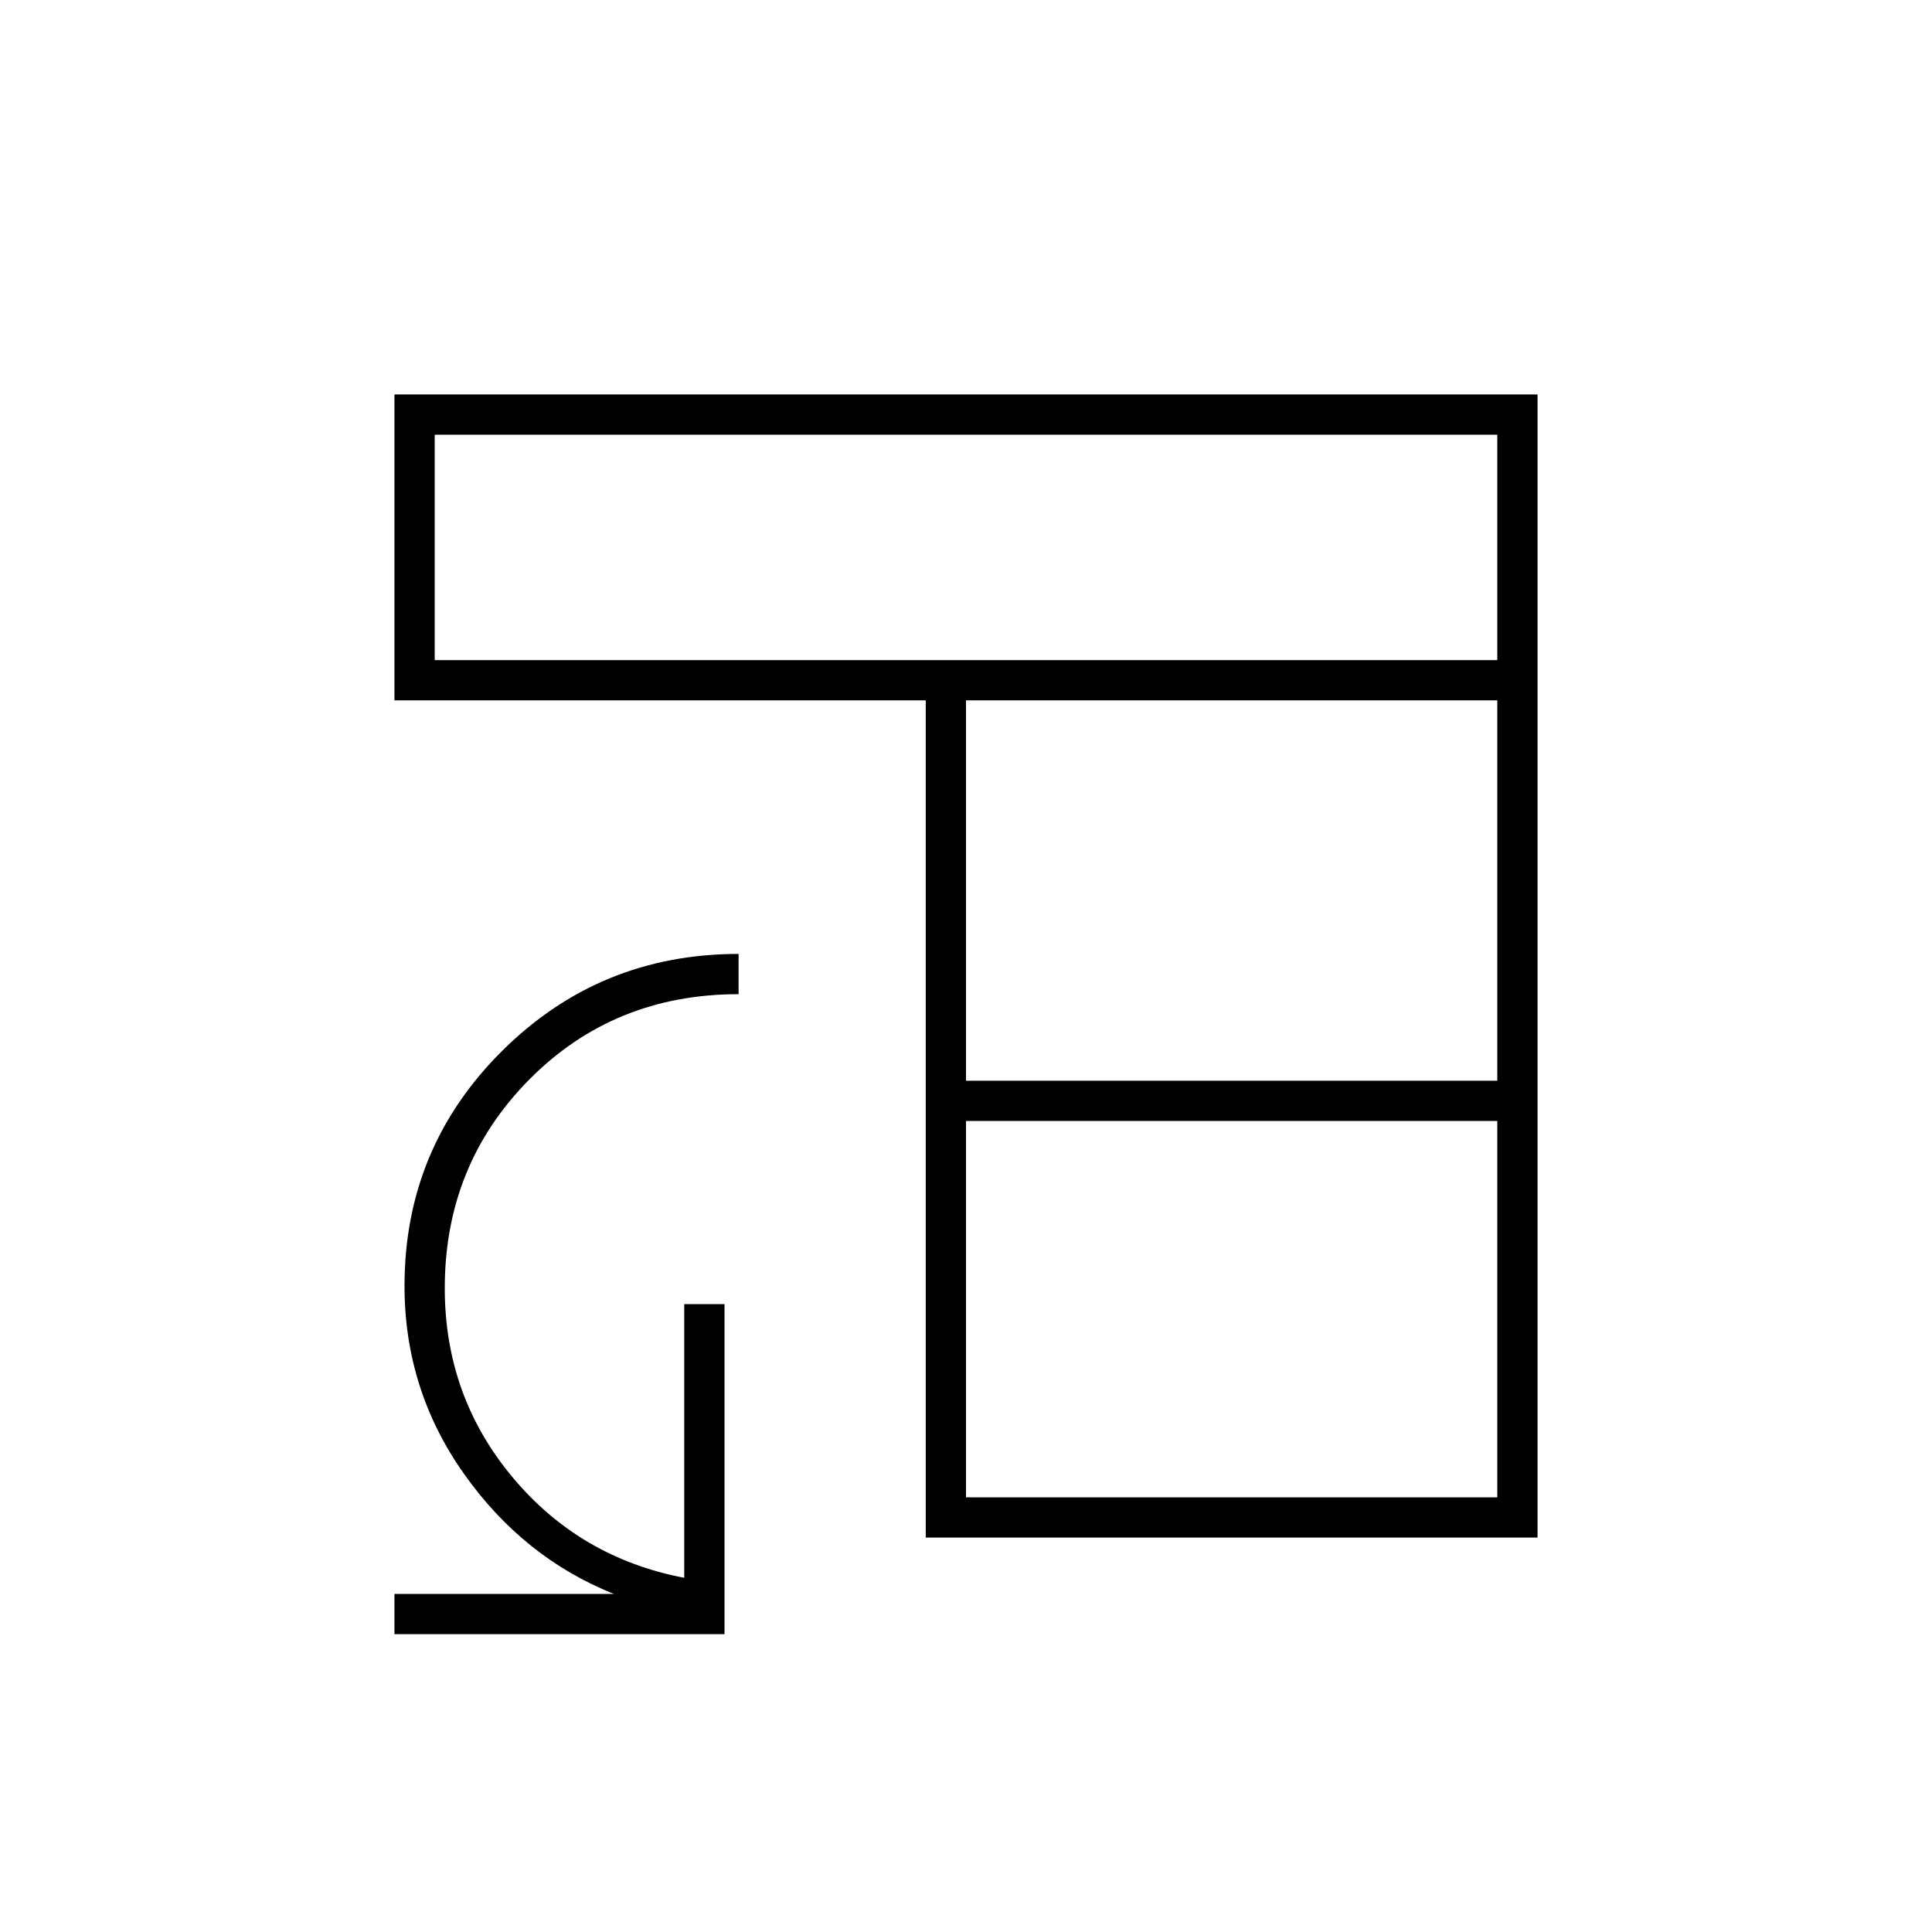 <svg xmlns="http://www.w3.org/2000/svg" height="20" viewBox="0 -960 960 960" width="20"><path d="M460-196v-416H196v-152h568v568H460Zm20-20h264v-187H480v187Zm0-207h264v-189H480v189ZM216-632h528v-112H216v112Zm-20 484v-20h109q-45-18-74.5-59.74Q201-269.49 201-321q0-68.61 48.49-116.8Q297.98-486 367-486v20q-62 0-104 42.41t-42 103.71q0 53.44 33.49 93.69Q287.99-185.93 340-176v-136h20v164H196Z"/></svg>